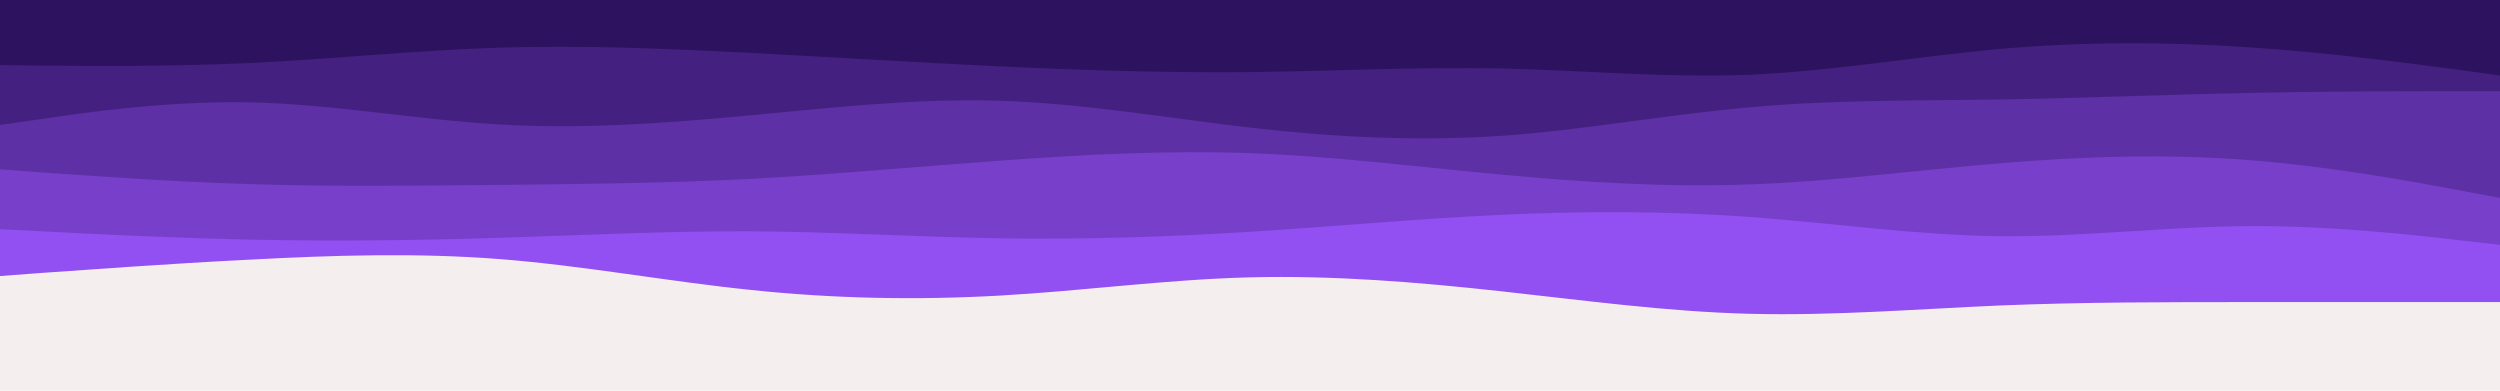<svg id="visual" viewBox="0 0 960 150" width="960" height="150" xmlns="http://www.w3.org/2000/svg" xmlns:xlink="http://www.w3.org/1999/xlink" version="1.1"><rect x="0" y="0" width="960" height="150" fill="#f4efee"></rect><path d="M0 106L16 104.8C32 103.7 64 101.3 96 99.7C128 98 160 97 192 99.5C224 102 256 108 288 111.3C320 114.7 352 115.3 384 113.5C416 111.7 448 107.3 480 106.5C512 105.7 544 108.3 576 111.8C608 115.3 640 119.7 672 120.5C704 121.3 736 118.7 768 117.3C800 116 832 116 864 116C896 116 928 116 944 116L960 116L960 0L944 0C928 0 896 0 864 0C832 0 800 0 768 0C736 0 704 0 672 0C640 0 608 0 576 0C544 0 512 0 480 0C448 0 416 0 384 0C352 0 320 0 288 0C256 0 224 0 192 0C160 0 128 0 96 0C64 0 32 0 16 0L0 0Z" fill="#924ff1"></path><path d="M0 88L16 88.8C32 89.7 64 91.3 96 92C128 92.7 160 92.3 192 91.3C224 90.3 256 88.7 288 88.8C320 89 352 91 384 91.5C416 92 448 91 480 89C512 87 544 84 576 82.5C608 81 640 81 672 83.3C704 85.7 736 90.3 768 90.7C800 91 832 87 864 86.8C896 86.7 928 90.3 944 92.2L960 94L960 0L944 0C928 0 896 0 864 0C832 0 800 0 768 0C736 0 704 0 672 0C640 0 608 0 576 0C544 0 512 0 480 0C448 0 416 0 384 0C352 0 320 0 288 0C256 0 224 0 192 0C160 0 128 0 96 0C64 0 32 0 16 0L0 0Z" fill="#773fca"></path><path d="M0 65L16 66.2C32 67.3 64 69.7 96 70.7C128 71.7 160 71.3 192 71C224 70.7 256 70.3 288 68.7C320 67 352 64 384 61.7C416 59.3 448 57.7 480 58.8C512 60 544 64 576 67C608 70 640 72 672 70.8C704 69.7 736 65.3 768 62.7C800 60 832 59 864 61.5C896 64 928 70 944 73L960 76L960 0L944 0C928 0 896 0 864 0C832 0 800 0 768 0C736 0 704 0 672 0C640 0 608 0 576 0C544 0 512 0 480 0C448 0 416 0 384 0C352 0 320 0 288 0C256 0 224 0 192 0C160 0 128 0 96 0C64 0 32 0 16 0L0 0Z" fill="#5d30a5"></path><path d="M0 48L16 45.7C32 43.3 64 38.7 96 39.3C128 40 160 46 192 47.8C224 49.7 256 47.3 288 44.3C320 41.3 352 37.7 384 38.7C416 39.7 448 45.3 480 49C512 52.7 544 54.3 576 52.2C608 50 640 44 672 41.2C704 38.3 736 38.7 768 38.2C800 37.7 832 36.3 864 35.7C896 35 928 35 944 35L960 35L960 0L944 0C928 0 896 0 864 0C832 0 800 0 768 0C736 0 704 0 672 0C640 0 608 0 576 0C544 0 512 0 480 0C448 0 416 0 384 0C352 0 320 0 288 0C256 0 224 0 192 0C160 0 128 0 96 0C64 0 32 0 16 0L0 0Z" fill="#442181"></path><path d="M0 25L16 25.2C32 25.3 64 25.7 96 24.2C128 22.7 160 19.3 192 18.3C224 17.3 256 18.7 288 20.3C320 22 352 24 384 25.5C416 27 448 28 480 27.7C512 27.3 544 25.7 576 26.3C608 27 640 30 672 28.7C704 27.3 736 21.7 768 18.8C800 16 832 16 864 18.2C896 20.3 928 24.7 944 26.8L960 29L960 0L944 0C928 0 896 0 864 0C832 0 800 0 768 0C736 0 704 0 672 0C640 0 608 0 576 0C544 0 512 0 480 0C448 0 416 0 384 0C352 0 320 0 288 0C256 0 224 0 192 0C160 0 128 0 96 0C64 0 32 0 16 0L0 0Z" fill="#2d135f"></path></svg>